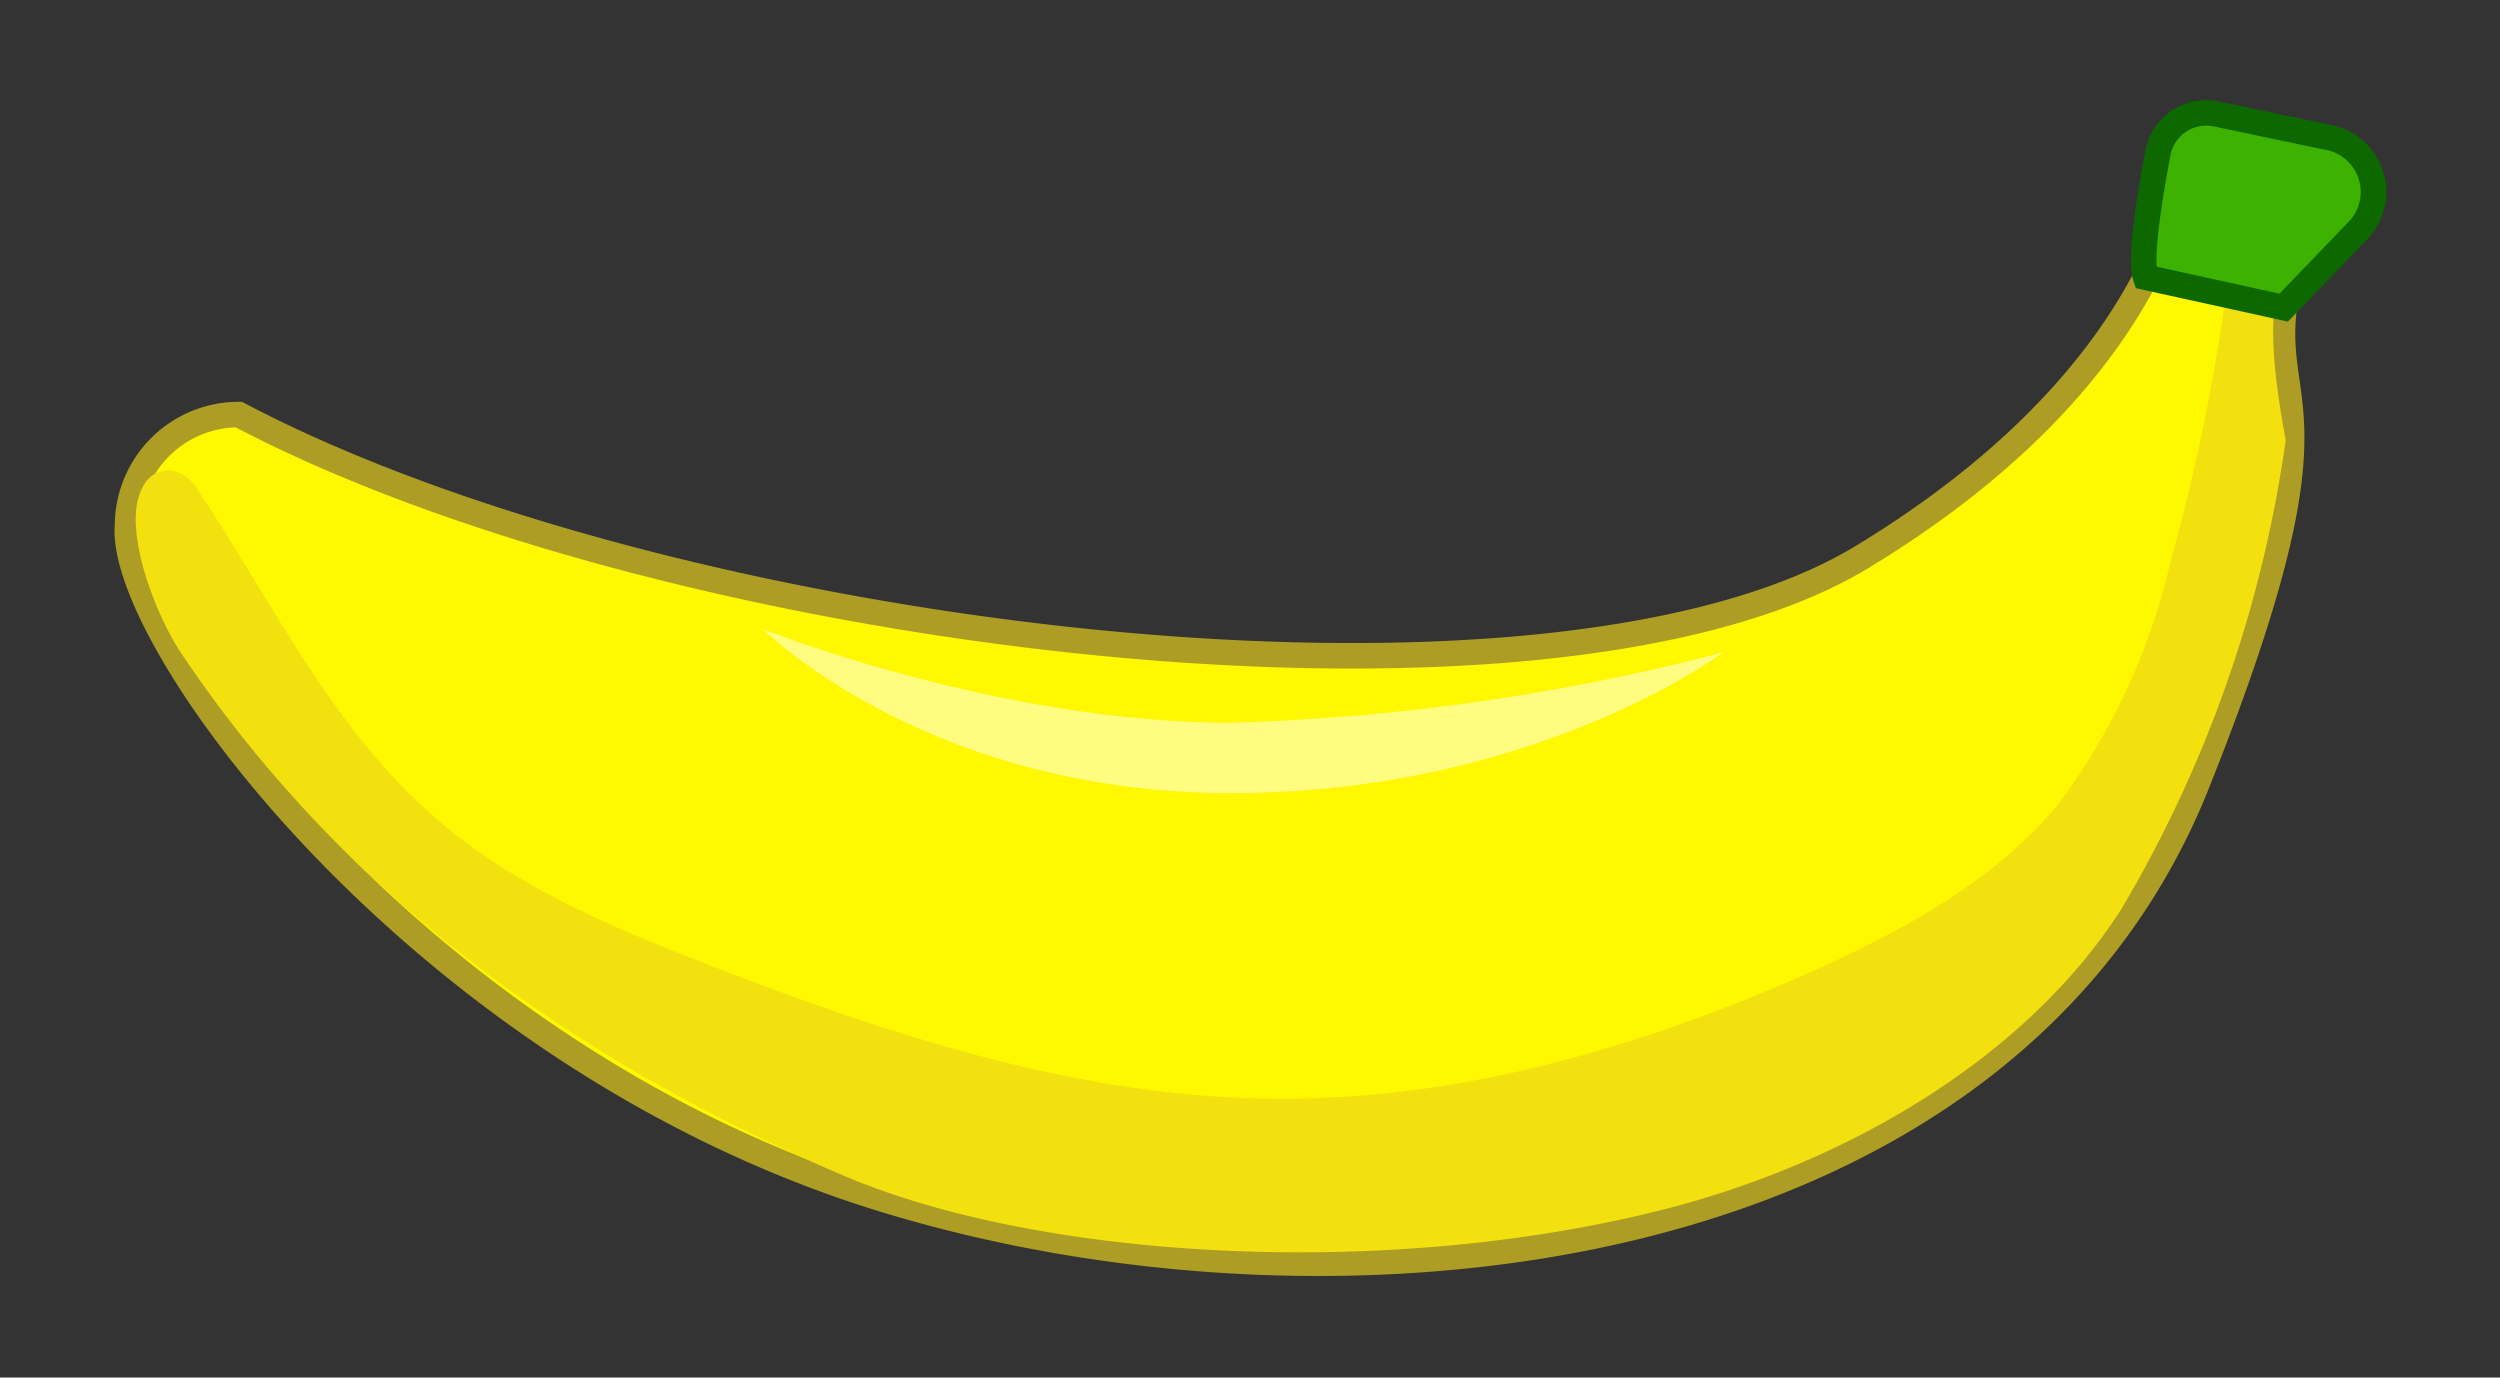 <svg id="a63e0cae-f629-4f9d-ac06-d528af563535" data-name="Layer 1" xmlns="http://www.w3.org/2000/svg" width="98" height="54" viewBox="0 0 98 54">
  <rect x="0" y="0" width="98" height="54" fill="#333333" stroke="none"/>
  <defs>
    <style>
      .e5dad3fb-777e-4839-adb2-c6b47011c4f6 {
        fill: #fff800;
        stroke: #ad9d25;
      }

      .ba10dc32-7686-4329-8163-b5e8c253315a, .e5dad3fb-777e-4839-adb2-c6b47011c4f6 {
        stroke-miterlimit: 10;
      }

      .b3f760ef-3031-449b-9c47-acb5526d31ea {
        fill: #f2e10f;
      }

      .ba10dc32-7686-4329-8163-b5e8c253315a {
        fill: #3db200;
        stroke: #0d6800;
      }

      .feb9f5c6-d859-45b7-898c-d203017b538c {
        fill: #fff;
        opacity: 0.5;
      }
    </style>
  </defs>
  <g>
    <g>
      <path class="e5dad3fb-777e-4839-adb2-c6b47011c4f6" d="M85.68,6S85.41,14.3,73,21.83,26.09,25.07,9.36,16.25A4.36,4.36,0,0,0,5,20.59C4.59,25.06,16.47,41.42,34.59,47s44,2.62,51.54-16.3.42-13,5.06-24Z"/>
      <path class="b3f760ef-3031-449b-9c47-acb5526d31ea" d="M89.42,6.53a1.61,1.61,0,0,0-1,.39,4.07,4.07,0,0,0-.91,2.6A79.2,79.2,0,0,1,85.09,22a25.42,25.42,0,0,1-4.42,9.54c-2.42,2.92-5.85,4.81-9.3,6.39-6.66,3-13.86,5.17-21.18,5.14-7.79,0-15.35-2.5-22.6-5.32C23.81,36.28,20,34.66,17,32,13,28.52,10.7,23.64,7.8,19.28a1.78,1.78,0,0,0-.67-.69,1.08,1.08,0,0,0-1.51.46c-.91,1.52.46,5,1.44,6.49,6.49,9.73,15.68,16.14,26,20.54,7.57,3.24,20.86,4.09,31.72,1.44,7.46-1.81,14.62-6,18.38-11.89A49.41,49.41,0,0,0,89.6,17.25c-1.08-5.77-.18-6.51.77-8.68a2.18,2.18,0,0,0,.31-1.2A1.13,1.13,0,0,0,89.42,6.53Z"/>
      <path class="ba10dc32-7686-4329-8163-b5e8c253315a" d="M84.59,6c-.33,1.73-.72,4.15-.48,4.87l5.41,1.19,2.89-3a2.18,2.18,0,0,0-1.17-3.68L86.9,4.47A1.93,1.93,0,0,0,84.59,6Z"/>
    </g>
    <path class="feb9f5c6-d859-45b7-898c-d203017b538c" d="M29.89,24.65s9.18,3.68,18.37,3.68a85.77,85.77,0,0,0,19.3-2.76s-7.35,5.52-19.3,5.52S29.89,24.65,29.89,24.65Z"/>
  </g>
</svg>
